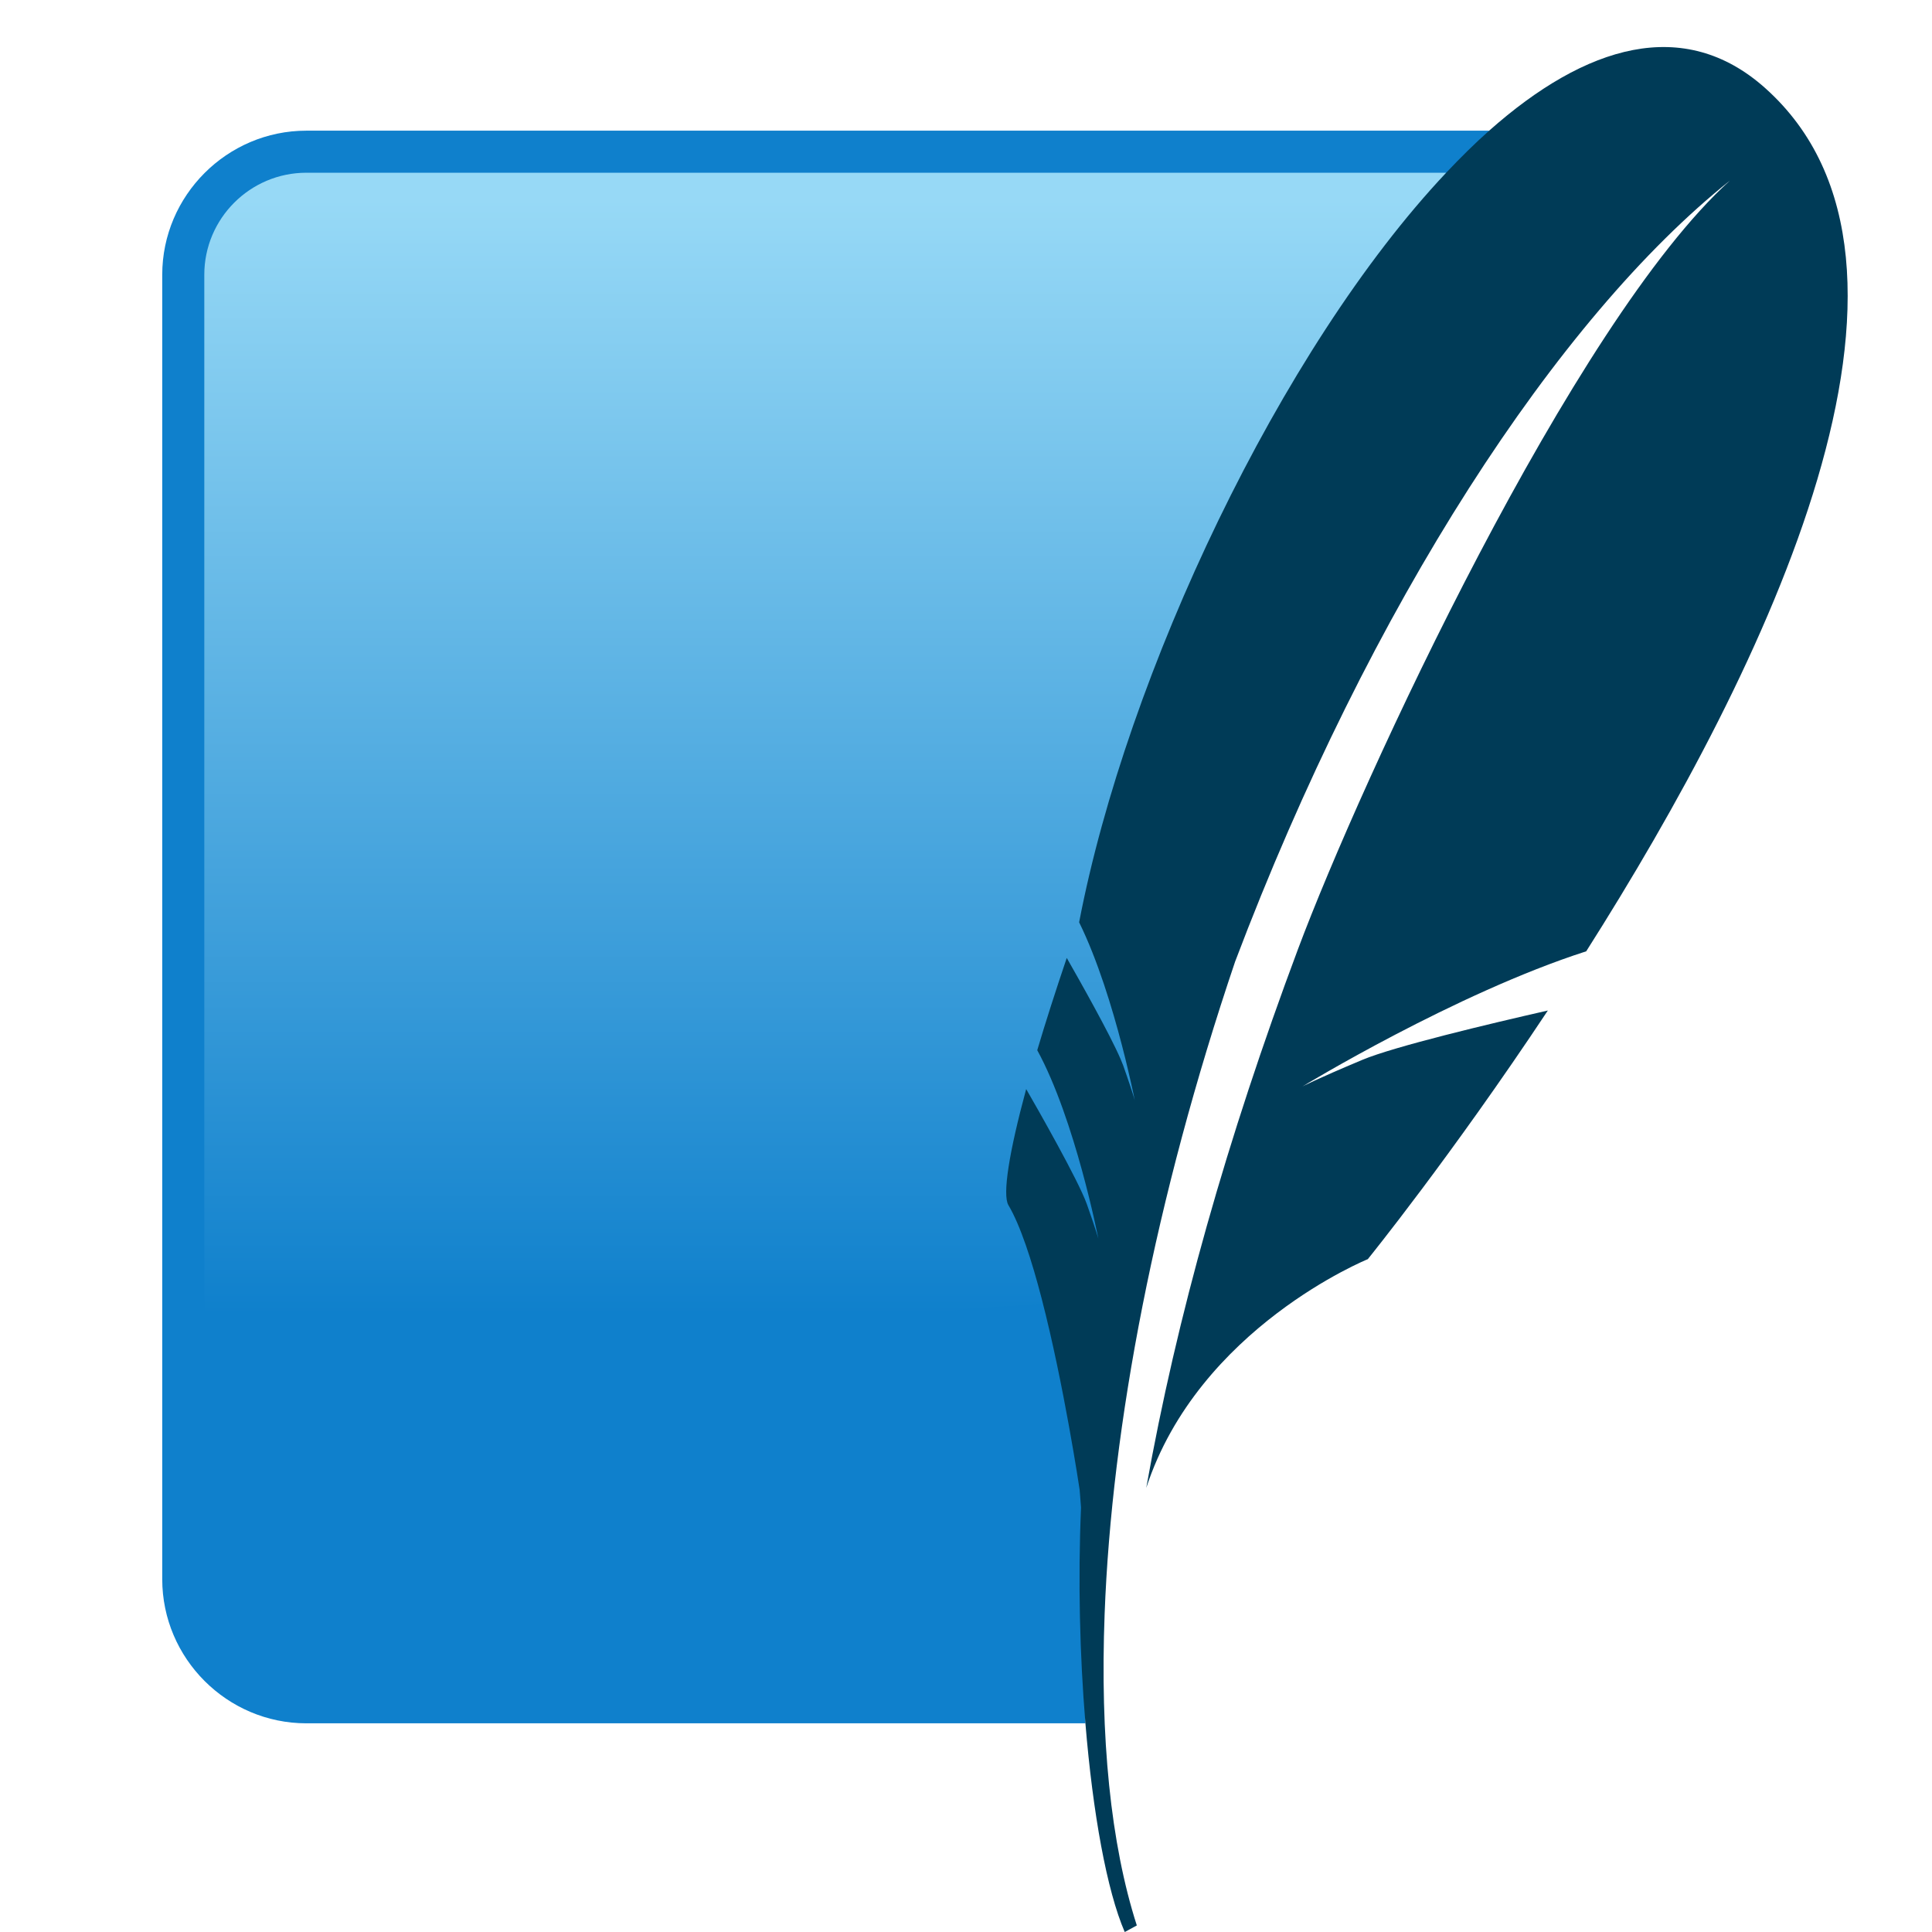 <?xml version="1.0" encoding="utf-8"?>
<!-- Generator: Adobe Illustrator 16.0.0, SVG Export Plug-In . SVG Version: 6.00 Build 0)  -->
<!DOCTYPE svg PUBLIC "-//W3C//DTD SVG 1.1//EN" "http://www.w3.org/Graphics/SVG/1.1/DTD/svg11.dtd">
<svg version="1.1" id="Layer_1" xmlns="http://www.w3.org/2000/svg" xmlns:xlink="http://www.w3.org/1999/xlink" x="0px" y="0px"
	 width="74px" height="74px" viewBox="0 0 74 74" enable-background="new 0 0 74 74" xml:space="preserve">
<g>
	<path fill="#0F80CC" d="M57.038,5.005H11.735c-3.037,0-5.521,2.485-5.521,5.52v49.961c0,3.037,2.484,5.521,5.521,5.521h29.839
		C41.234,51.161,46.305,22.349,57.038,5.005L57.038,5.005z"/>
	
		<linearGradient id="SVGID_1_" gradientUnits="userSpaceOnUse" x1="-192.095" y1="-58.7" x2="-192.095" y2="-56.642" gradientTransform="matrix(21.358 0 0 22.551 4134.32 1331.388)">
		<stop  offset="0" style="stop-color:#97D9F6"/>
		<stop  offset="0.92" style="stop-color:#0F80CC"/>
		<stop  offset="1" style="stop-color:#0F80CC"/>
	</linearGradient>
	<path fill="url(#SVGID_1_)" d="M55.393,6.616H11.735c-2.156,0-3.91,1.754-3.91,3.909v46.317c9.887-3.796,24.726-7.069,34.988-6.921
		C44.876,39.139,50.935,18.01,55.393,6.616L55.393,6.616z"/>
	<path fill="#003B57" d="M67.606,3.37c-3.104-2.767-6.86-1.655-10.568,1.635c-0.55,0.488-1.098,1.031-1.646,1.611
		c-6.342,6.729-12.23,19.191-14.059,28.71c0.712,1.445,1.269,3.288,1.636,4.697c0.095,0.36,0.178,0.7,0.245,0.99
		c0.162,0.683,0.249,1.126,0.249,1.126s-0.058-0.218-0.29-0.892c-0.045-0.131-0.095-0.273-0.153-0.439
		c-0.025-0.069-0.061-0.152-0.099-0.243c-0.413-0.961-1.558-2.991-2.062-3.874c-0.43,1.271-0.811,2.459-1.13,3.534
		c1.454,2.662,2.341,7.222,2.341,7.222s-0.078-0.297-0.442-1.327c-0.324-0.914-1.94-3.743-2.323-4.406
		c-0.655,2.418-0.915,4.049-0.681,4.445c0.456,0.77,0.89,2.101,1.271,3.567c0.86,3.31,1.458,7.338,1.458,7.338
		s0.021,0.268,0.053,0.679c-0.12,2.78-0.048,5.659,0.168,8.265c0.284,3.448,0.821,6.408,1.506,7.993l0.463-0.252
		c-1.004-3.121-1.412-7.215-1.233-11.935c0.271-7.215,1.932-15.914,4.998-24.982C52.49,23.144,59.681,12.161,66.26,6.917
		c-5.997,5.416-14.115,22.95-16.546,29.443c-2.72,7.271-4.647,14.094-5.81,20.629c2.004-6.129,8.486-8.76,8.486-8.76
		s3.18-3.925,6.896-9.524c-2.227,0.506-5.882,1.377-7.106,1.89c-1.805,0.757-2.291,1.018-2.291,1.018s5.849-3.563,10.867-5.176
		C67.658,25.566,75.178,10.124,67.606,3.37"/>
</g>
</svg>
